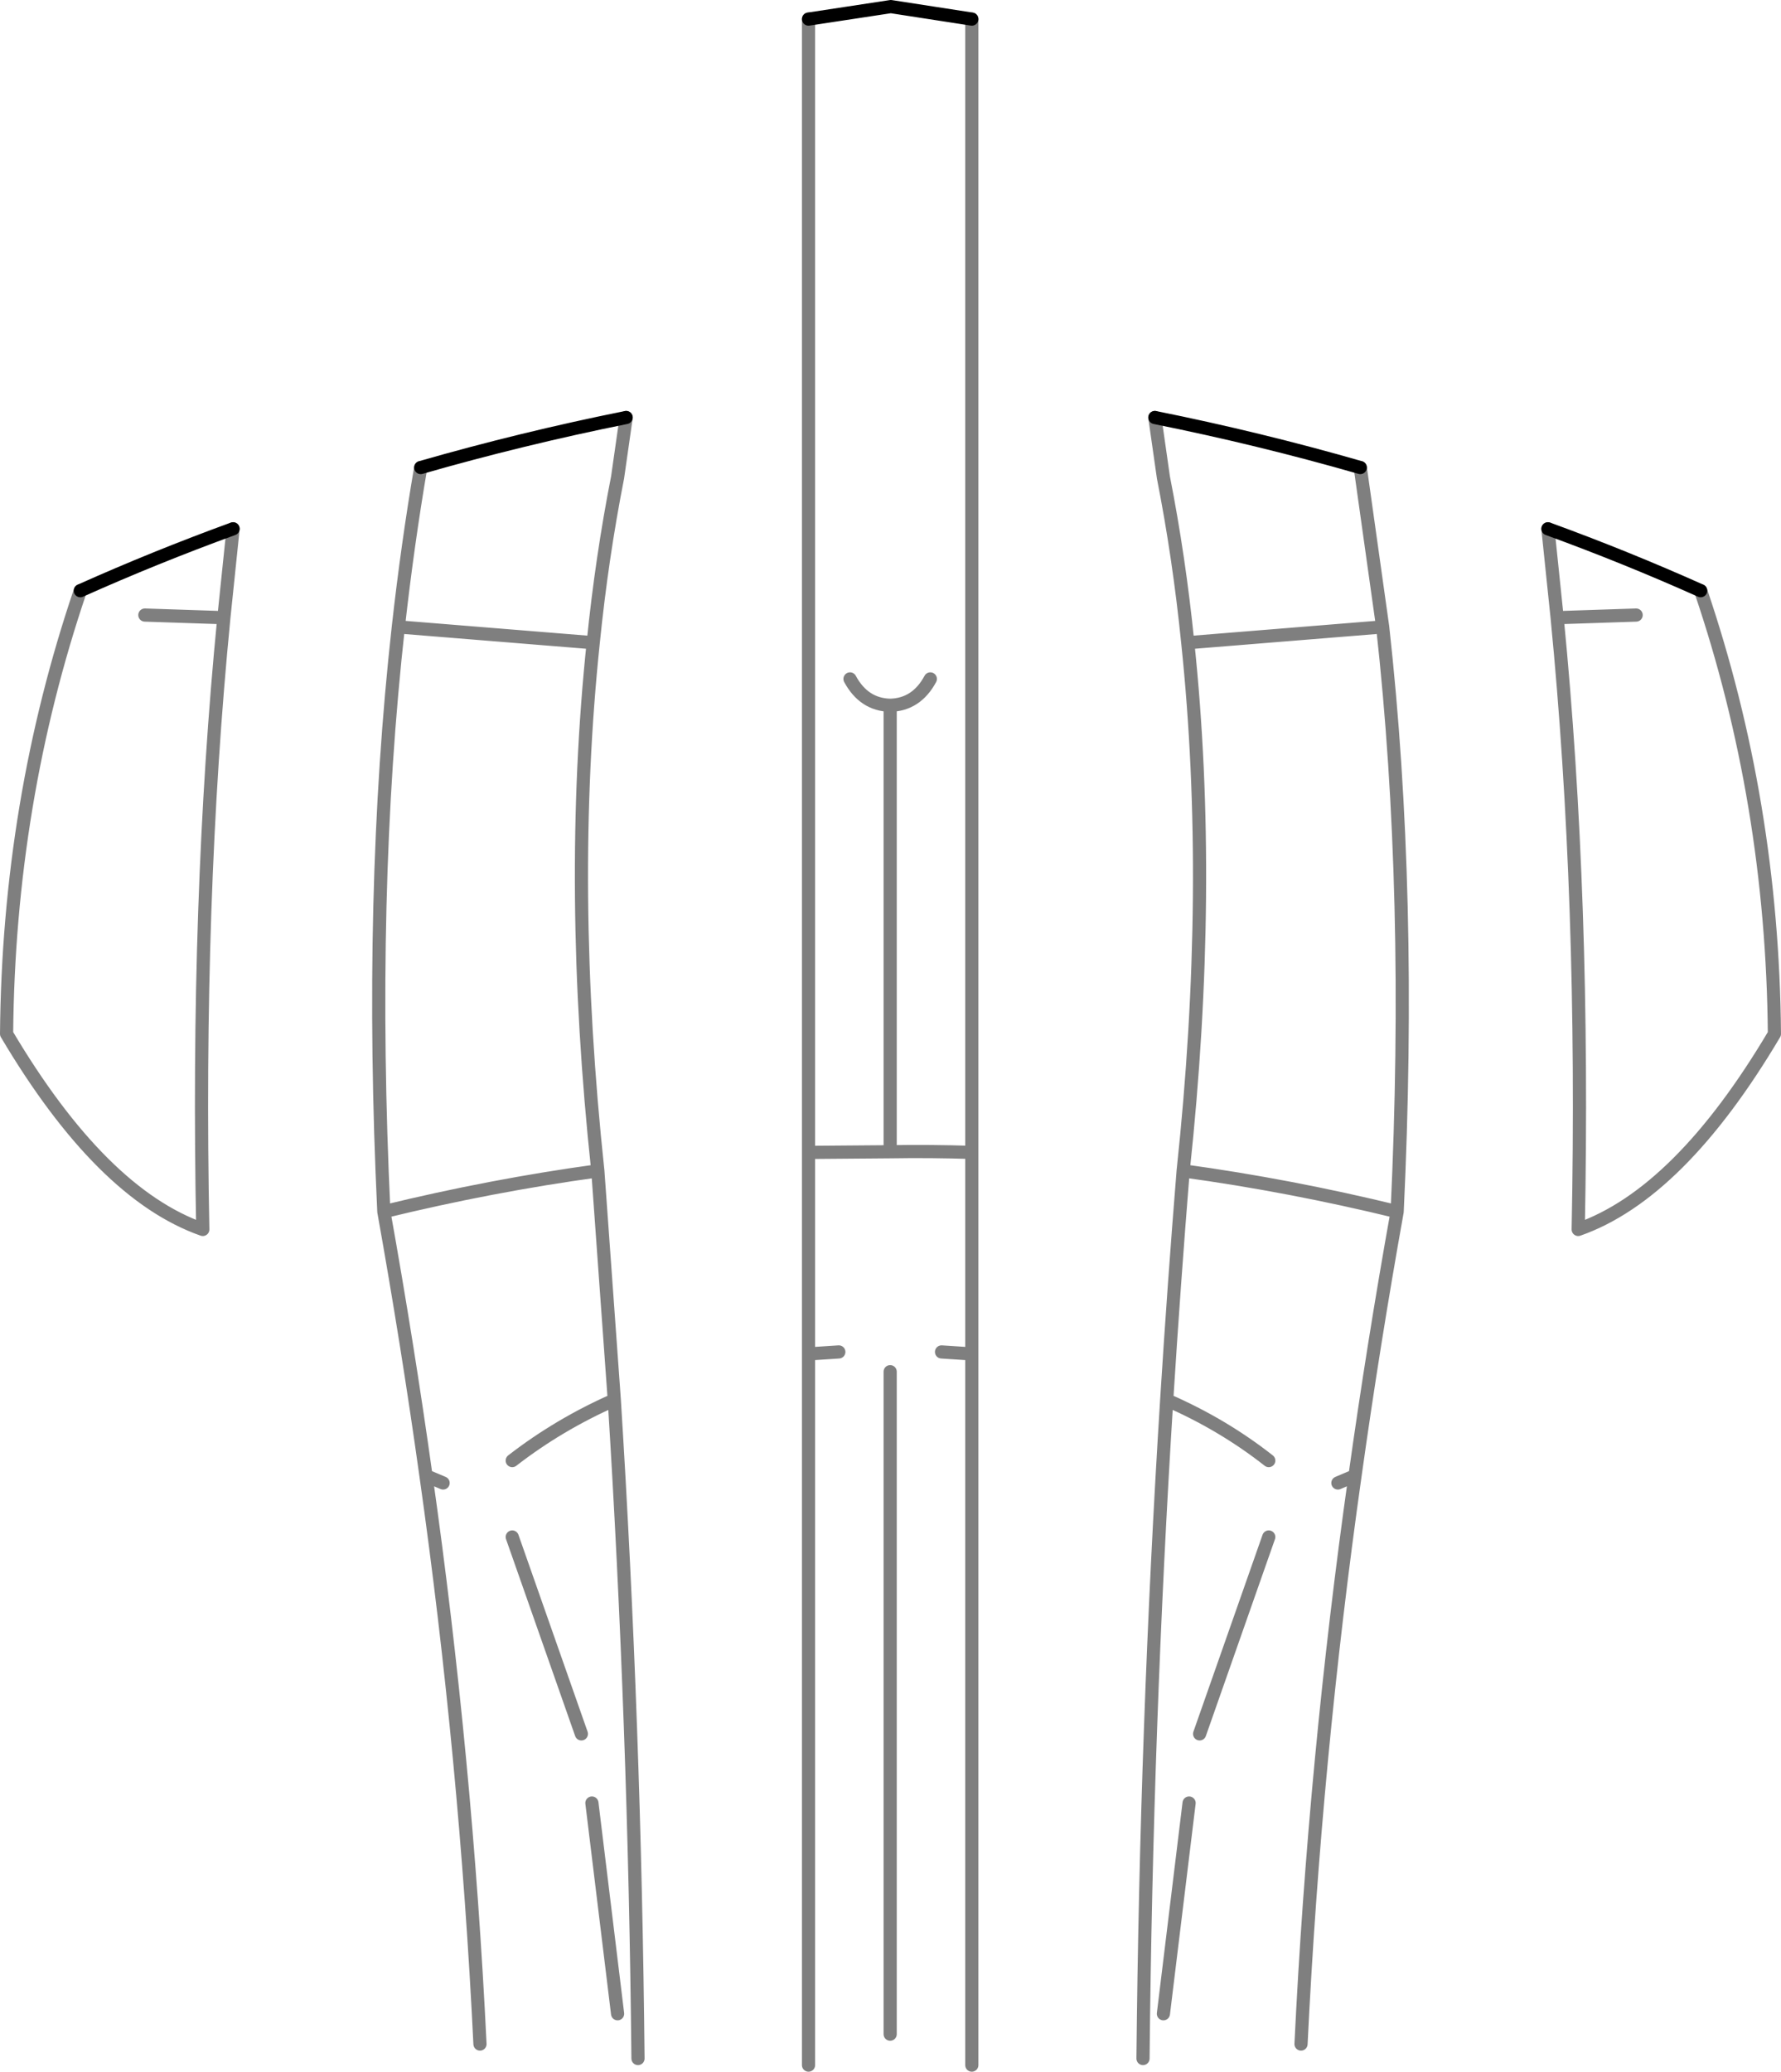 <?xml version="1.0" encoding="UTF-8" standalone="no"?>
<svg xmlns:xlink="http://www.w3.org/1999/xlink" height="157.3px" width="135.25px" xmlns="http://www.w3.org/2000/svg">
  <g transform="matrix(1.0, 0.0, 0.0, 1.0, -332.25, -152.6)">
    <path d="M338.35 197.45 Q344.05 194.9 349.95 192.75 M393.65 154.05 L399.9 153.1 406.05 154.05 M379.8 184.3 Q371.85 185.9 364.2 188.1 M435.55 188.1 Q427.9 185.9 419.95 184.3 M449.8 192.75 Q455.7 194.9 461.4 197.45" fill="none" stroke="#000000" stroke-linecap="round" stroke-linejoin="round" stroke-width="1.0"/>
    <path d="M349.95 192.75 L349.25 199.5 Q347.15 220.9 347.65 245.95 339.95 243.25 332.75 231.1 332.9 213.5 338.35 197.45 M406.05 154.05 L406.05 240.1 406.05 255.4 406.05 309.4 M364.2 188.1 Q363.2 193.95 362.5 200.2 L377.3 201.4 Q377.95 194.95 379.15 188.85 L379.8 184.3 M419.95 184.3 L420.6 188.85 Q421.8 194.95 422.45 201.4 L437.25 200.2 435.55 188.1 M461.4 197.45 Q466.85 213.5 467.0 231.1 459.8 243.25 452.1 245.95 452.6 220.9 450.5 199.5 L449.8 192.75 M450.5 199.5 L456.5 199.3 M422.45 201.4 Q424.4 220.0 422.1 241.5 430.15 242.6 438.35 244.6 439.5 220.45 437.25 200.2 M431.05 307.8 Q432.1 286.2 435.15 264.65 L433.85 265.2 M428.6 269.3 L423.35 284.25 M422.1 241.5 Q421.4 250.15 420.85 258.9 425.1 260.75 428.6 263.5 M435.15 264.65 Q436.55 254.65 438.35 244.6 M396.8 204.15 Q397.85 206.1 399.85 206.15 401.85 206.1 402.9 204.15 M393.65 154.05 L393.65 240.1 399.85 240.05 399.85 206.15 M362.5 200.2 Q360.25 220.45 361.4 244.6 369.6 242.6 377.65 241.5 375.35 220.0 377.3 201.4 M349.25 199.5 L343.25 199.3 M371.15 263.5 Q374.7 260.75 378.9 258.9 L377.65 241.5 M361.4 244.6 Q363.2 254.65 364.6 264.65 L365.9 265.2 M395.95 255.25 L393.65 255.4 393.65 309.4 M371.15 269.3 L376.4 284.25 M393.65 255.4 L393.65 240.1 M406.05 240.1 Q402.95 240.0 399.85 240.05 M364.6 264.65 Q367.65 286.2 368.7 307.8 M399.85 256.75 L399.85 307.05 M377.2 289.5 L379.15 305.5 M380.7 308.9 Q380.45 283.6 378.9 258.9 M420.85 258.9 Q419.3 283.6 419.05 308.9 M422.55 289.5 L420.6 305.5 M406.05 255.4 L403.75 255.25" fill="none" stroke="#000000" stroke-linecap="round" stroke-linejoin="round" stroke-opacity="0.502" stroke-width="1.0"/>
  </g>
</svg>
